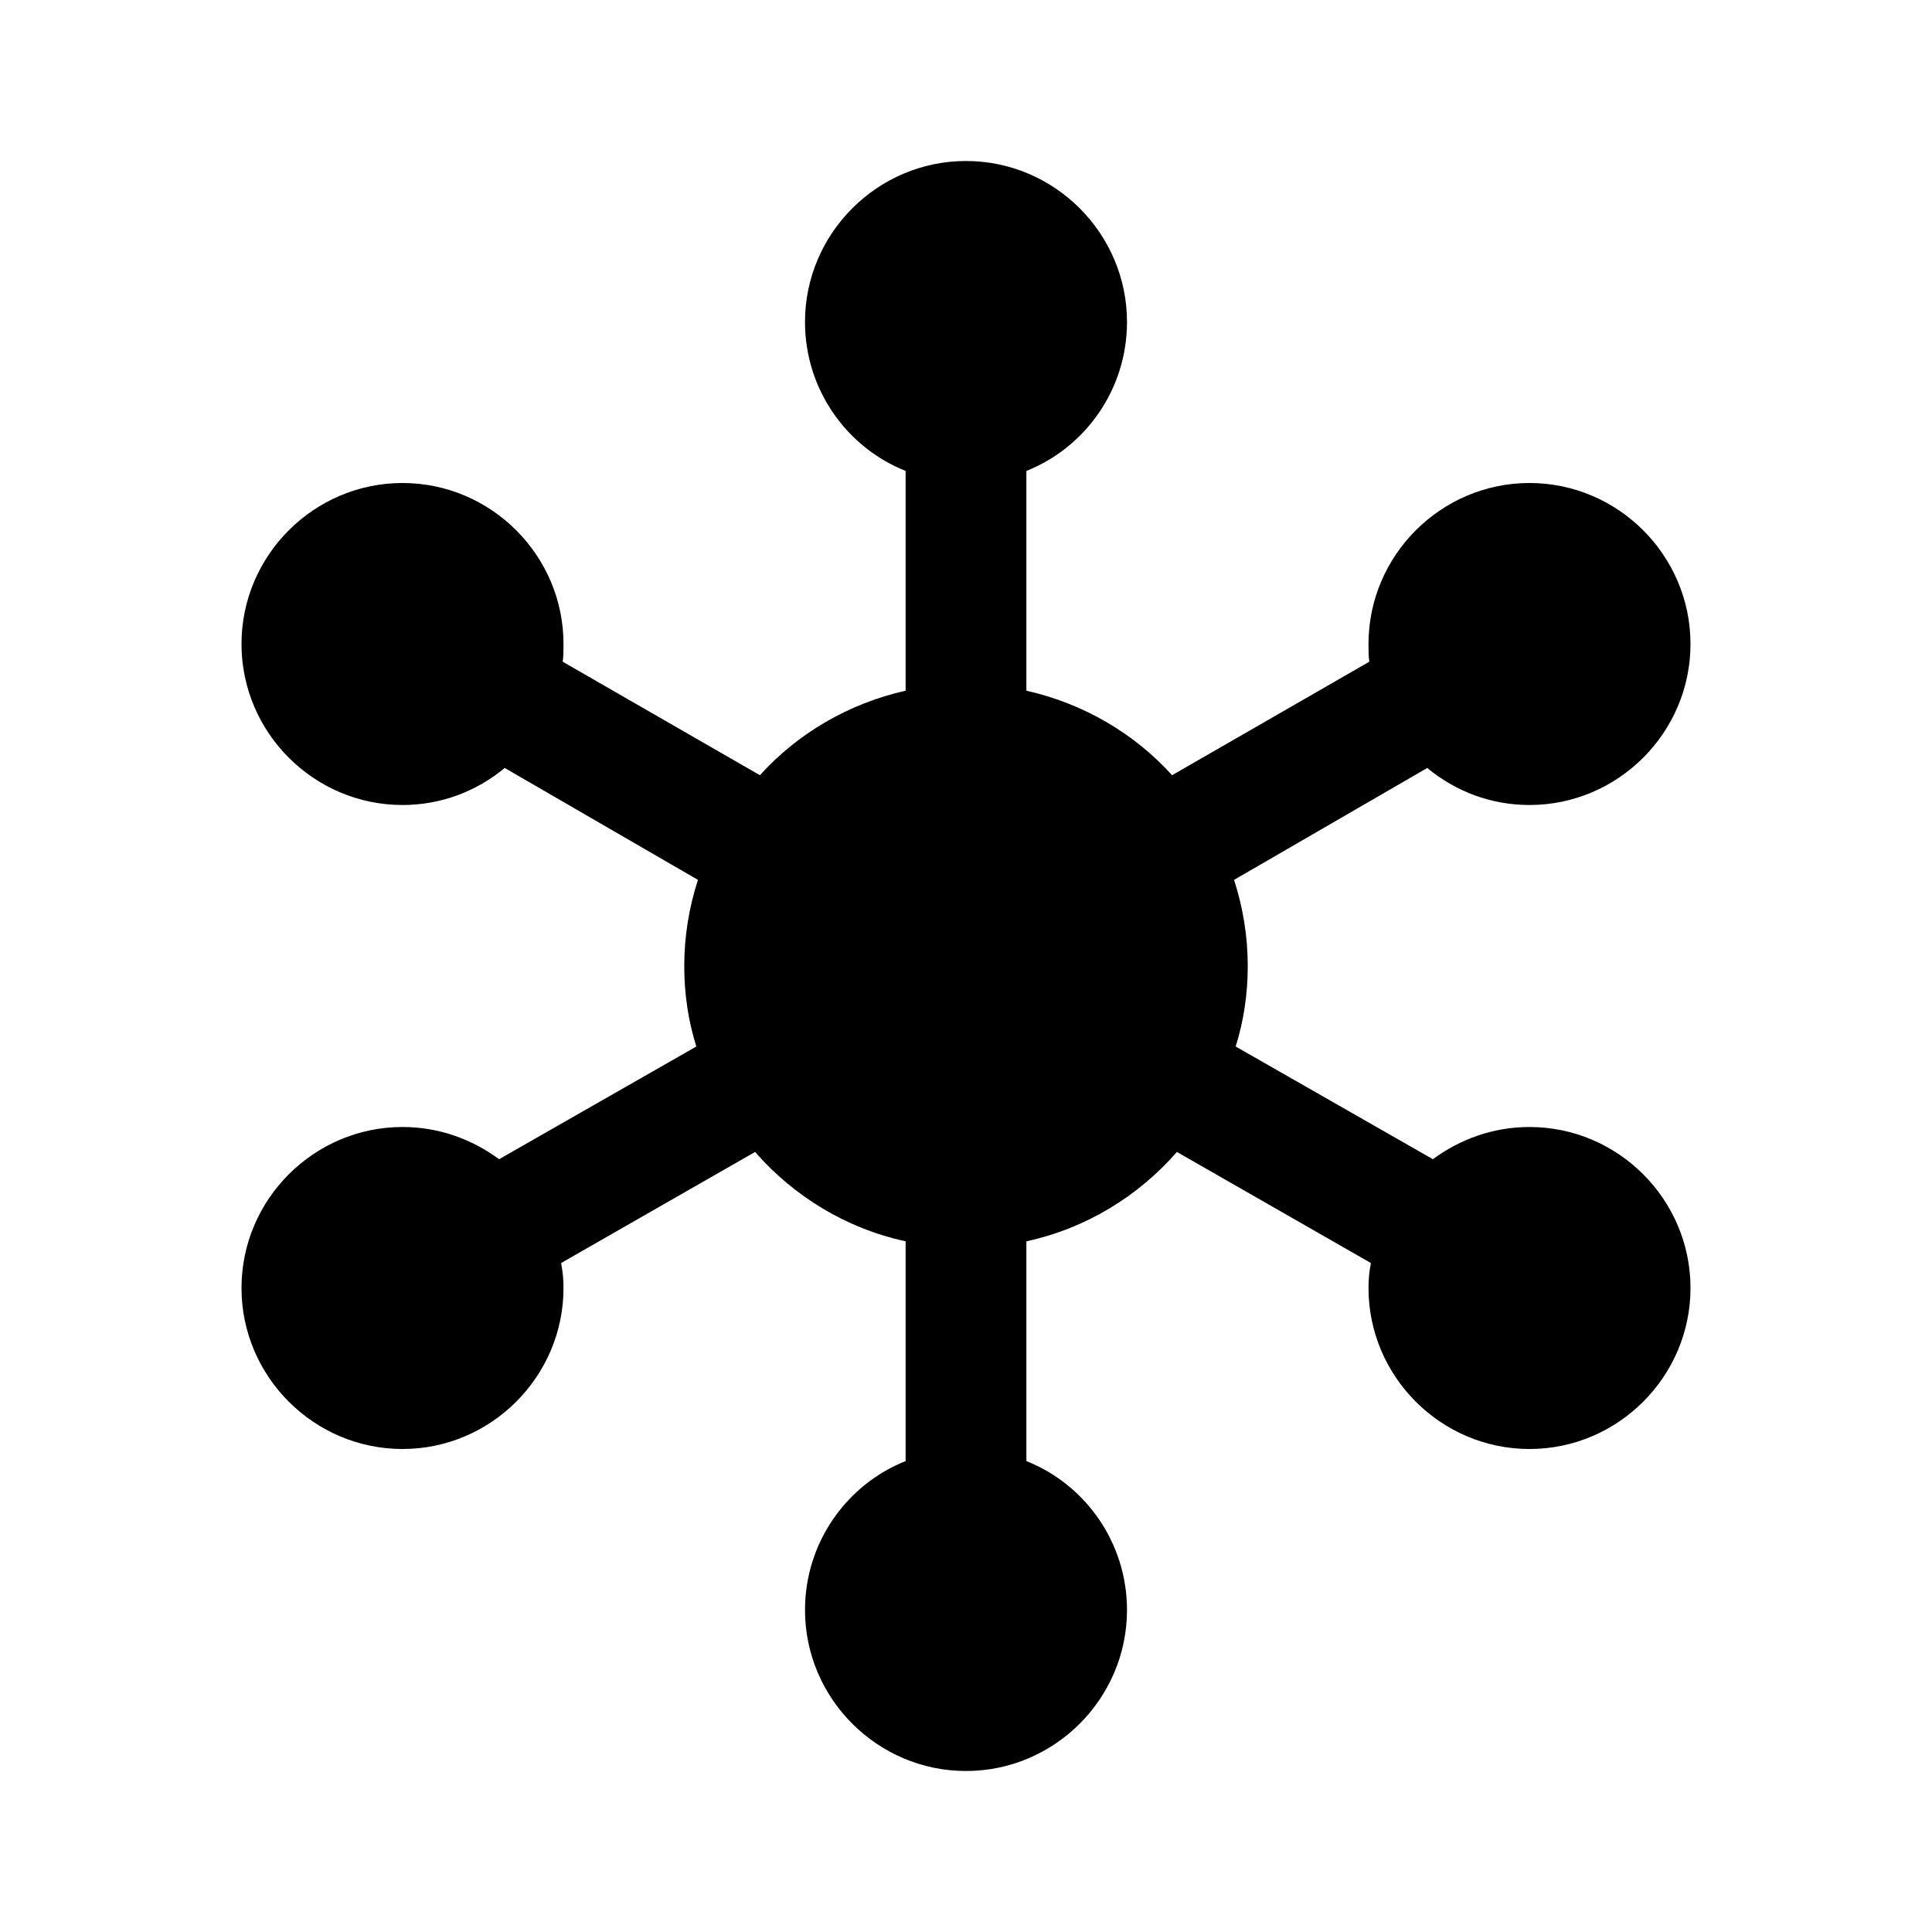 <!--
 Copyright 2023-2025 Solace Systems. All rights reserved.

 Licensed under the Apache License, Version 2.0 (the "License");
 you may not use this file except in compliance with the License.
 You may obtain a copy of the License at

     http://www.apache.org/licenses/LICENSE-2.0

 Unless required by applicable law or agreed to in writing, software
 distributed under the License is distributed on an "AS IS" BASIS,
 WITHOUT WARRANTIES OR CONDITIONS OF ANY KIND, either express or implied.
 See the License for the specific language governing permissions and
 limitations under the License.
-->
<svg width="24" height="24" viewBox="0 0 24 24" fill="none" xmlns="http://www.w3.org/2000/svg">
<g clip-path="url(#clip0_11380_43522)">
<path fill-rule="evenodd" clip-rule="evenodd" d="M21 16C21 17.1 20.1 18 19 18C17.9 18 17 17.1 17 16C17 15.89 17.01 15.79 17.03 15.69L14.62 14.31C14.14 14.86 13.49 15.26 12.75 15.42V18.15C13.48 18.44 14 19.16 14 20C14 21.1 13.1 22 12 22C10.9 22 10 21.1 10 20C10 19.16 10.52 18.44 11.25 18.15V15.42C10.51 15.26 9.86 14.86 9.38 14.31L6.97 15.69C6.99 15.79 7 15.89 7 16C7 17.1 6.1 18 5 18C3.9 18 3 17.1 3 16C3 14.9 3.9 14 5 14C5.45 14 5.86 14.15 6.2 14.4L8.65 13C8.55 12.68 8.5 12.35 8.5 12C8.5 11.63 8.56 11.27 8.67 10.93L6.27 9.54C5.92 9.83 5.48 10 5 10C3.9 10 3 9.1 3 8C3 6.9 3.9 6 5 6C6.1 6 7 6.9 7 8C7 8.08 7 8.15 6.99 8.22L9.44 9.63C9.91 9.11 10.54 8.74 11.25 8.58V5.85C10.52 5.56 10 4.84 10 4C10 2.9 10.9 2 12 2C13.1 2 14 2.9 14 4C14 4.84 13.48 5.56 12.75 5.85V8.58C13.46 8.74 14.09 9.11 14.56 9.63L17.01 8.22C17 8.15 17 8.08 17 8C17 6.9 17.9 6 19 6C20.1 6 21 6.9 21 8C21 9.1 20.1 10 19 10C18.52 10 18.08 9.83 17.73 9.54L15.33 10.93C15.44 11.27 15.5 11.63 15.5 12C15.5 12.35 15.45 12.68 15.35 13L17.8 14.4C18.14 14.15 18.55 14 19 14C20.1 14 21 14.9 21 16Z" fill="black"/>
</g>
<defs>
<clipPath id="clip0_11380_43522">
<rect width="24" height="24" fill="white"/>
</clipPath>
</defs>
</svg>
